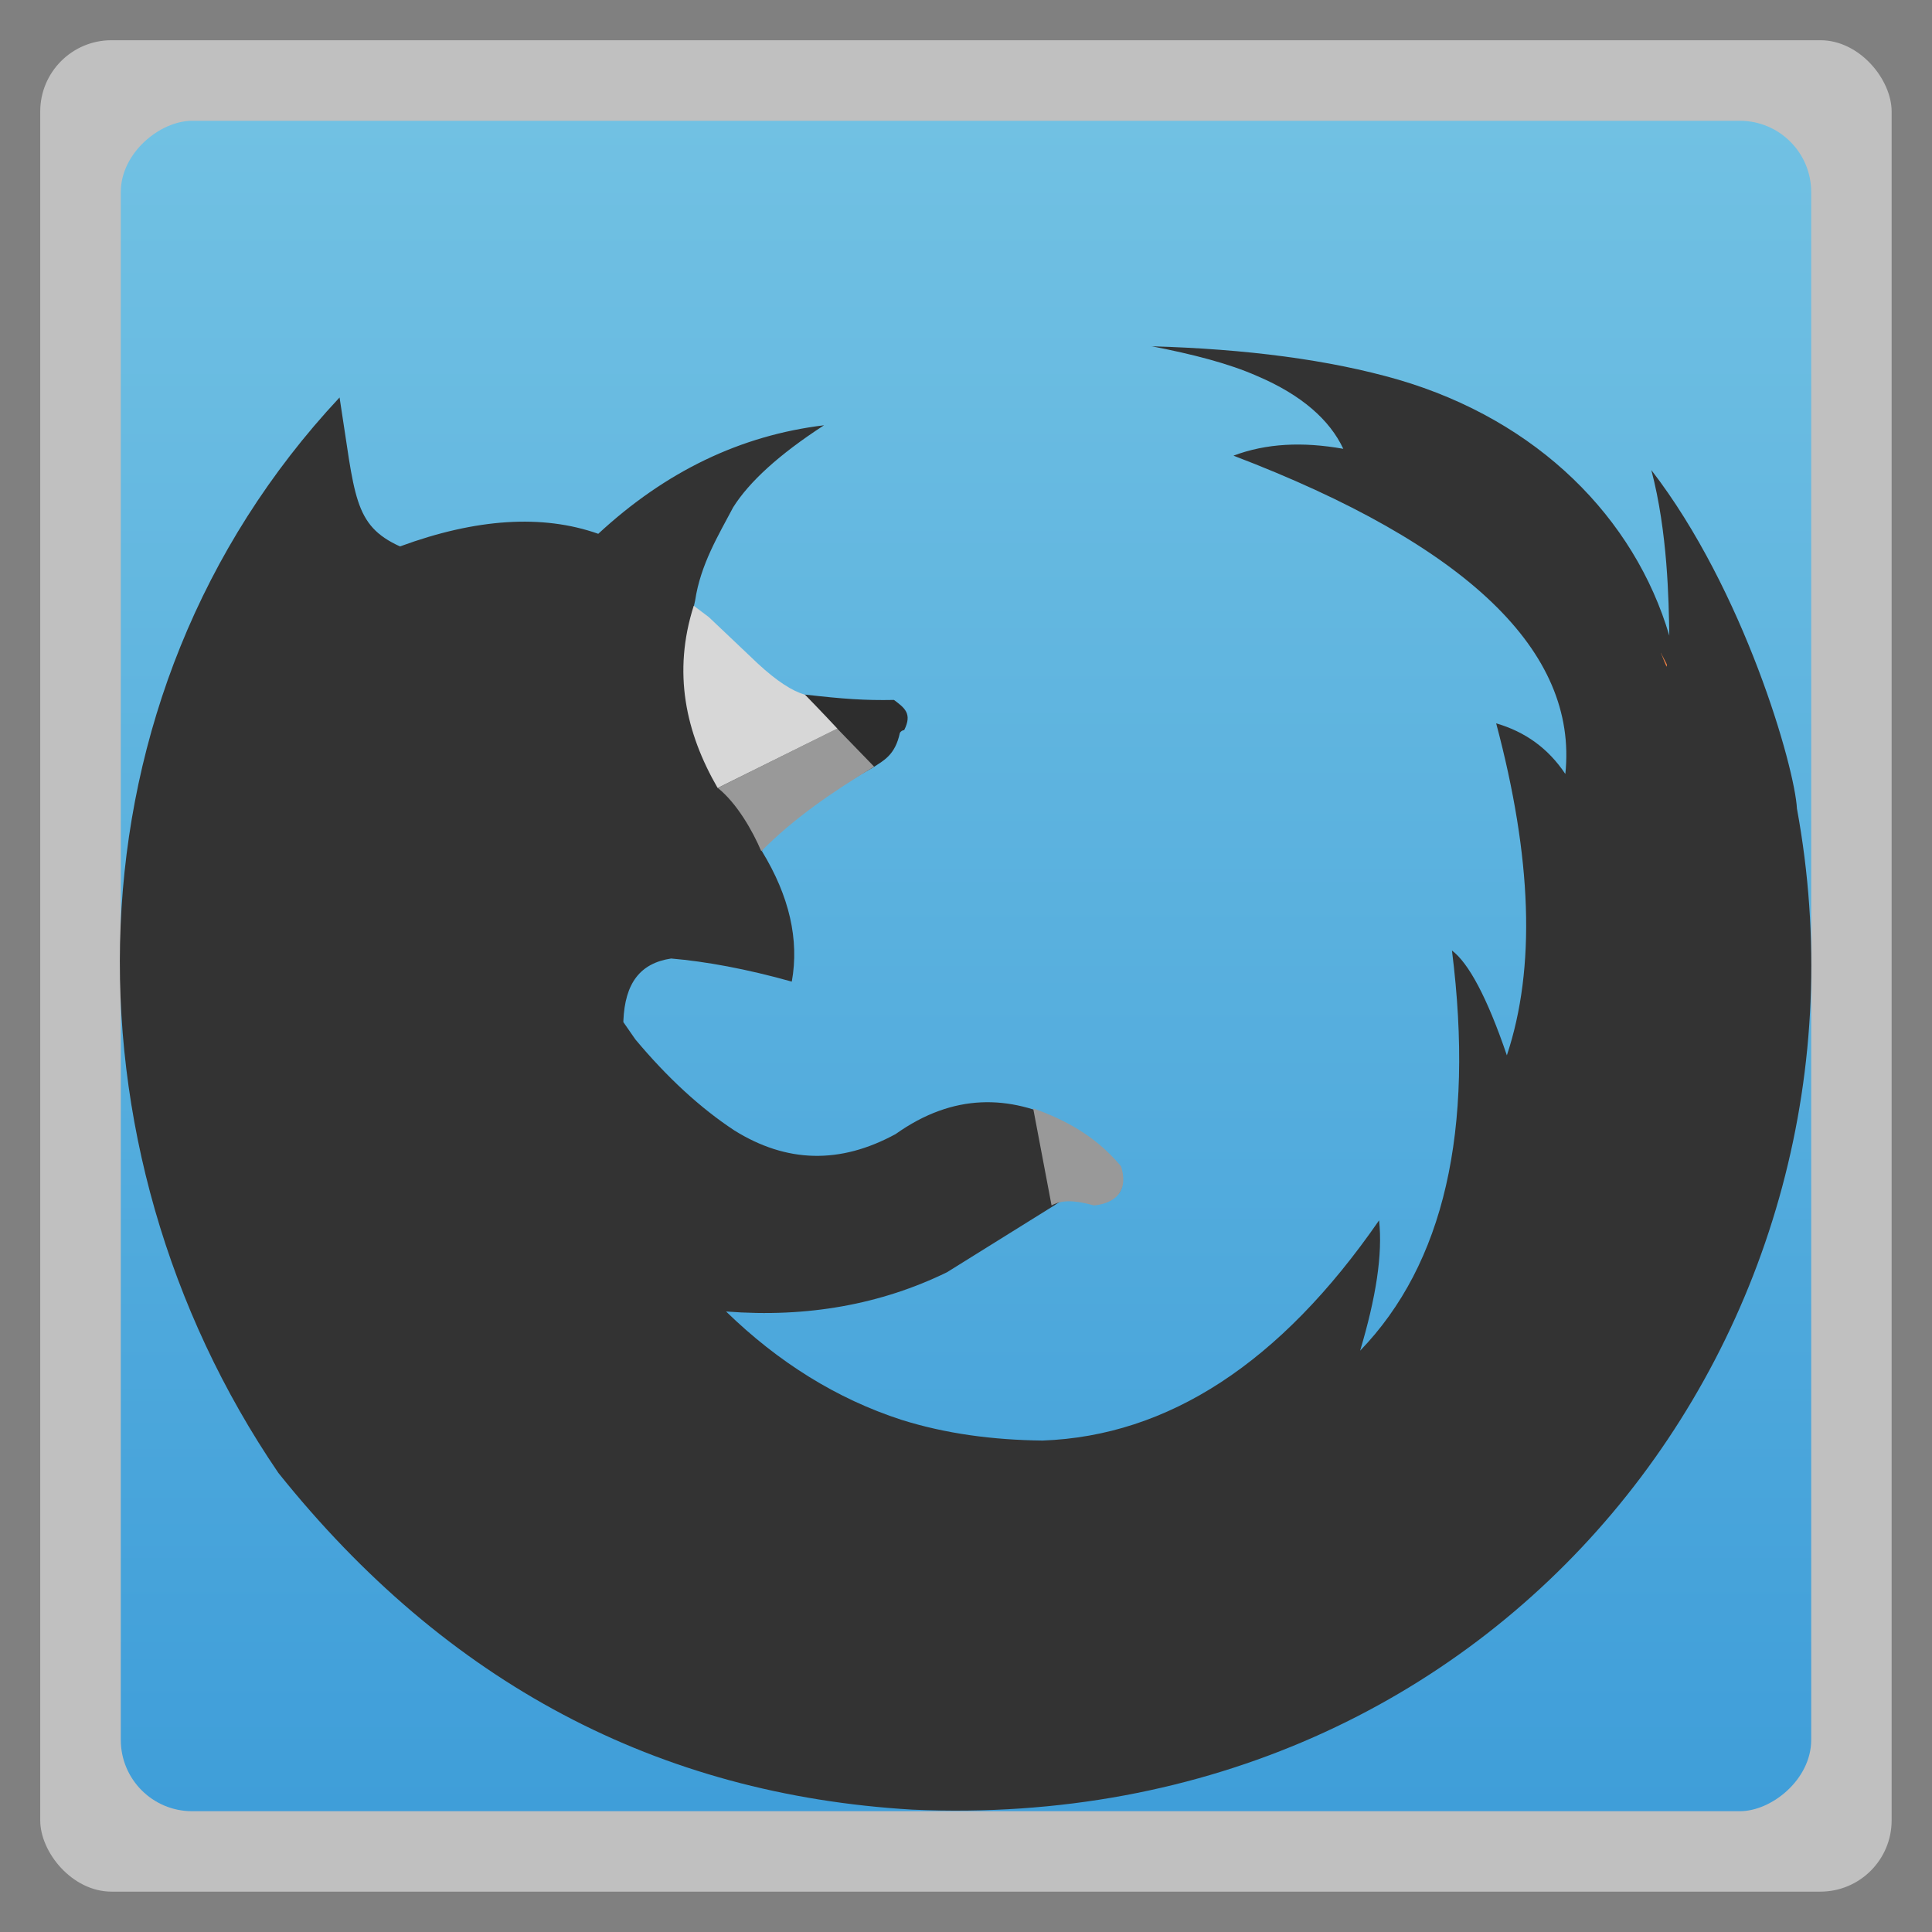 <svg xmlns="http://www.w3.org/2000/svg" xmlns:xlink="http://www.w3.org/1999/xlink" width="48" viewBox="0 0 13.547 13.547" height="48">
 <rect x="0" y="0" width="13.547" height="13.547" fill="#808080" stroke="none"/>
 <defs>
  <linearGradient id="0">
   <stop stop-color="#71c1e3"/>
   <stop offset="1" stop-color="#3f9ed9"/>
  </linearGradient>
  <linearGradient xlink:href="#0" id="1" gradientUnits="userSpaceOnUse" gradientTransform="translate(0,-13.547)" x1="0.847" x2="12.7"/>
 </defs>
 <rect height="12.982" rx="0.5" y="0.282" x="0.282" width="12.982" opacity="0.5" fill="#ffffff" fill-rule="evenodd"/>
 <rect transform="matrix(0,1,-1,0,0,0)" height="11.853" rx="0.5" y="-12.7" x="0.847" width="11.853" fill="url(#1)" fill-rule="evenodd"/>
 <path d="m 8.071,2.427 c 0.293,0.057 0.544,0.121 0.745,0.21 0.31,0.132 0.508,0.307 0.603,0.51 -0.287,-0.051 -0.541,-0.038 -0.77,0.048 C 10.289,3.821 11.066,4.568 10.976,5.427 10.856,5.247 10.694,5.131 10.491,5.072 10.742,6.015 10.77,6.786 10.566,7.4 10.427,6.991 10.296,6.751 10.181,6.665 10.34,7.928 10.125,8.862 9.537,9.471 9.648,9.099 9.696,8.797 9.67,8.557 8.979,9.557 8.191,10.069 7.31,10.101 6.961,10.097 6.631,10.053 6.322,9.956 5.868,9.809 5.457,9.552 5.091,9.196 5.662,9.241 6.181,9.145 6.64,8.921 L 7.393,8.452 C 7.488,8.384 7.58,8.39 7.67,8.432 7.854,8.408 7.901,8.354 7.849,8.188 7.732,8.09 7.628,7.96 7.455,7.865 7.079,7.677 6.687,7.663 6.28,7.952 5.889,8.165 5.515,8.154 5.15,7.927 4.91,7.769 4.678,7.555 4.455,7.288 l -0.084,-0.121 0,-0.009 c 0.011,-0.264 0.117,-0.404 0.335,-0.437 0.245,0.021 0.528,0.073 0.846,0.162 0.053,-0.294 -0.017,-0.599 -0.209,-0.914 l 0.007,-0.035 C 5.647,5.668 5.894,5.507 6.12,5.383 6.202,5.276 6.236,5.238 6.295,5.143 6.282,5.115 6.308,5.1 6.325,5.114 6.343,5.034 6.344,5.044 6.27,4.941 6.051,4.992 5.803,4.93 5.636,4.888 5.549,4.864 5.432,4.811 5.298,4.687 L 4.955,4.364 4.865,4.252 4.874,4.212 C 4.912,3.957 5.039,3.751 5.141,3.557 5.253,3.379 5.462,3.187 5.778,2.982 5.192,3.053 4.667,3.306 4.195,3.743 3.805,3.605 3.339,3.635 2.806,3.831 l -0.146,0.024 c -0.008,0.004 0.07,0.03 0.062,0.034 l 0.084,-0.057 C 2.474,3.682 2.49,3.475 2.381,2.787 0.416,4.889 0.395,8.045 1.952,10.328 3.132,11.802 4.612,12.584 6.397,12.689 10.548,12.875 13.268,9.297 12.6,5.67 12.585,5.382 12.23,4.139 11.579,3.296 11.694,3.732 11.701,4.21 11.705,4.457 11.461,3.632 10.785,2.949 9.804,2.662 9.319,2.522 8.738,2.447 8.071,2.428 z" fill="#333333"/>
 <path d="m 11.646,4.578 c 0.015,0.027 0.028,0.055 0.042,0.081 -7.75e-4,0.005 7.77e-4,0.012 0,0.016 -0.003,-0.005 -0.009,-0.012 -0.009,-0.016 -0.013,-0.027 -0.02,-0.054 -0.034,-0.081 z" fill="#ef8043"/>
 <path d="m 26.147,29.973 c 0.328,-0.184 0.743,-0.082 1.055,0 C 27.512,29.945 28.115,29.777 27.875,29 27.478,28.532 26.875,27.974 25.69,27.561 z" transform="scale(.282)" fill="#999999"/>
 <path d="m 20,17.269 1.723,1.805 c 0.241,-0.161 0.536,-0.295 0.652,-0.851 0.024,-0.039 0.056,-0.062 0.108,-0.07 0.208,-0.414 0.003,-0.554 -0.254,-0.749 C 21.5,17.418 20.971,17.38 20,17.269 z" transform="scale(.282)" fill="#2d2d2d"/>
 <path d="m 18.929,21.165 c -0.214,-0.504 -0.606,-1.193 -1.08,-1.572 l 2.968,-1.477 0.918,0.947 c -1.046,0.634 -1.992,1.28 -2.805,2.102 z" transform="scale(.282)" fill="#999999"/>
 <path d="m 17.25,15.062 c -0.53,1.659 -0.201,3.156 0.594,4.531 l 2.977,-1.477 C 20.424,17.69 20.016,17.273 20.016,17.273 19.709,17.189 19.318,16.939 18.844,16.5 L 17.625,15.344 z" transform="scale(.282)" fill="#d7d7d7"/>
</svg>
